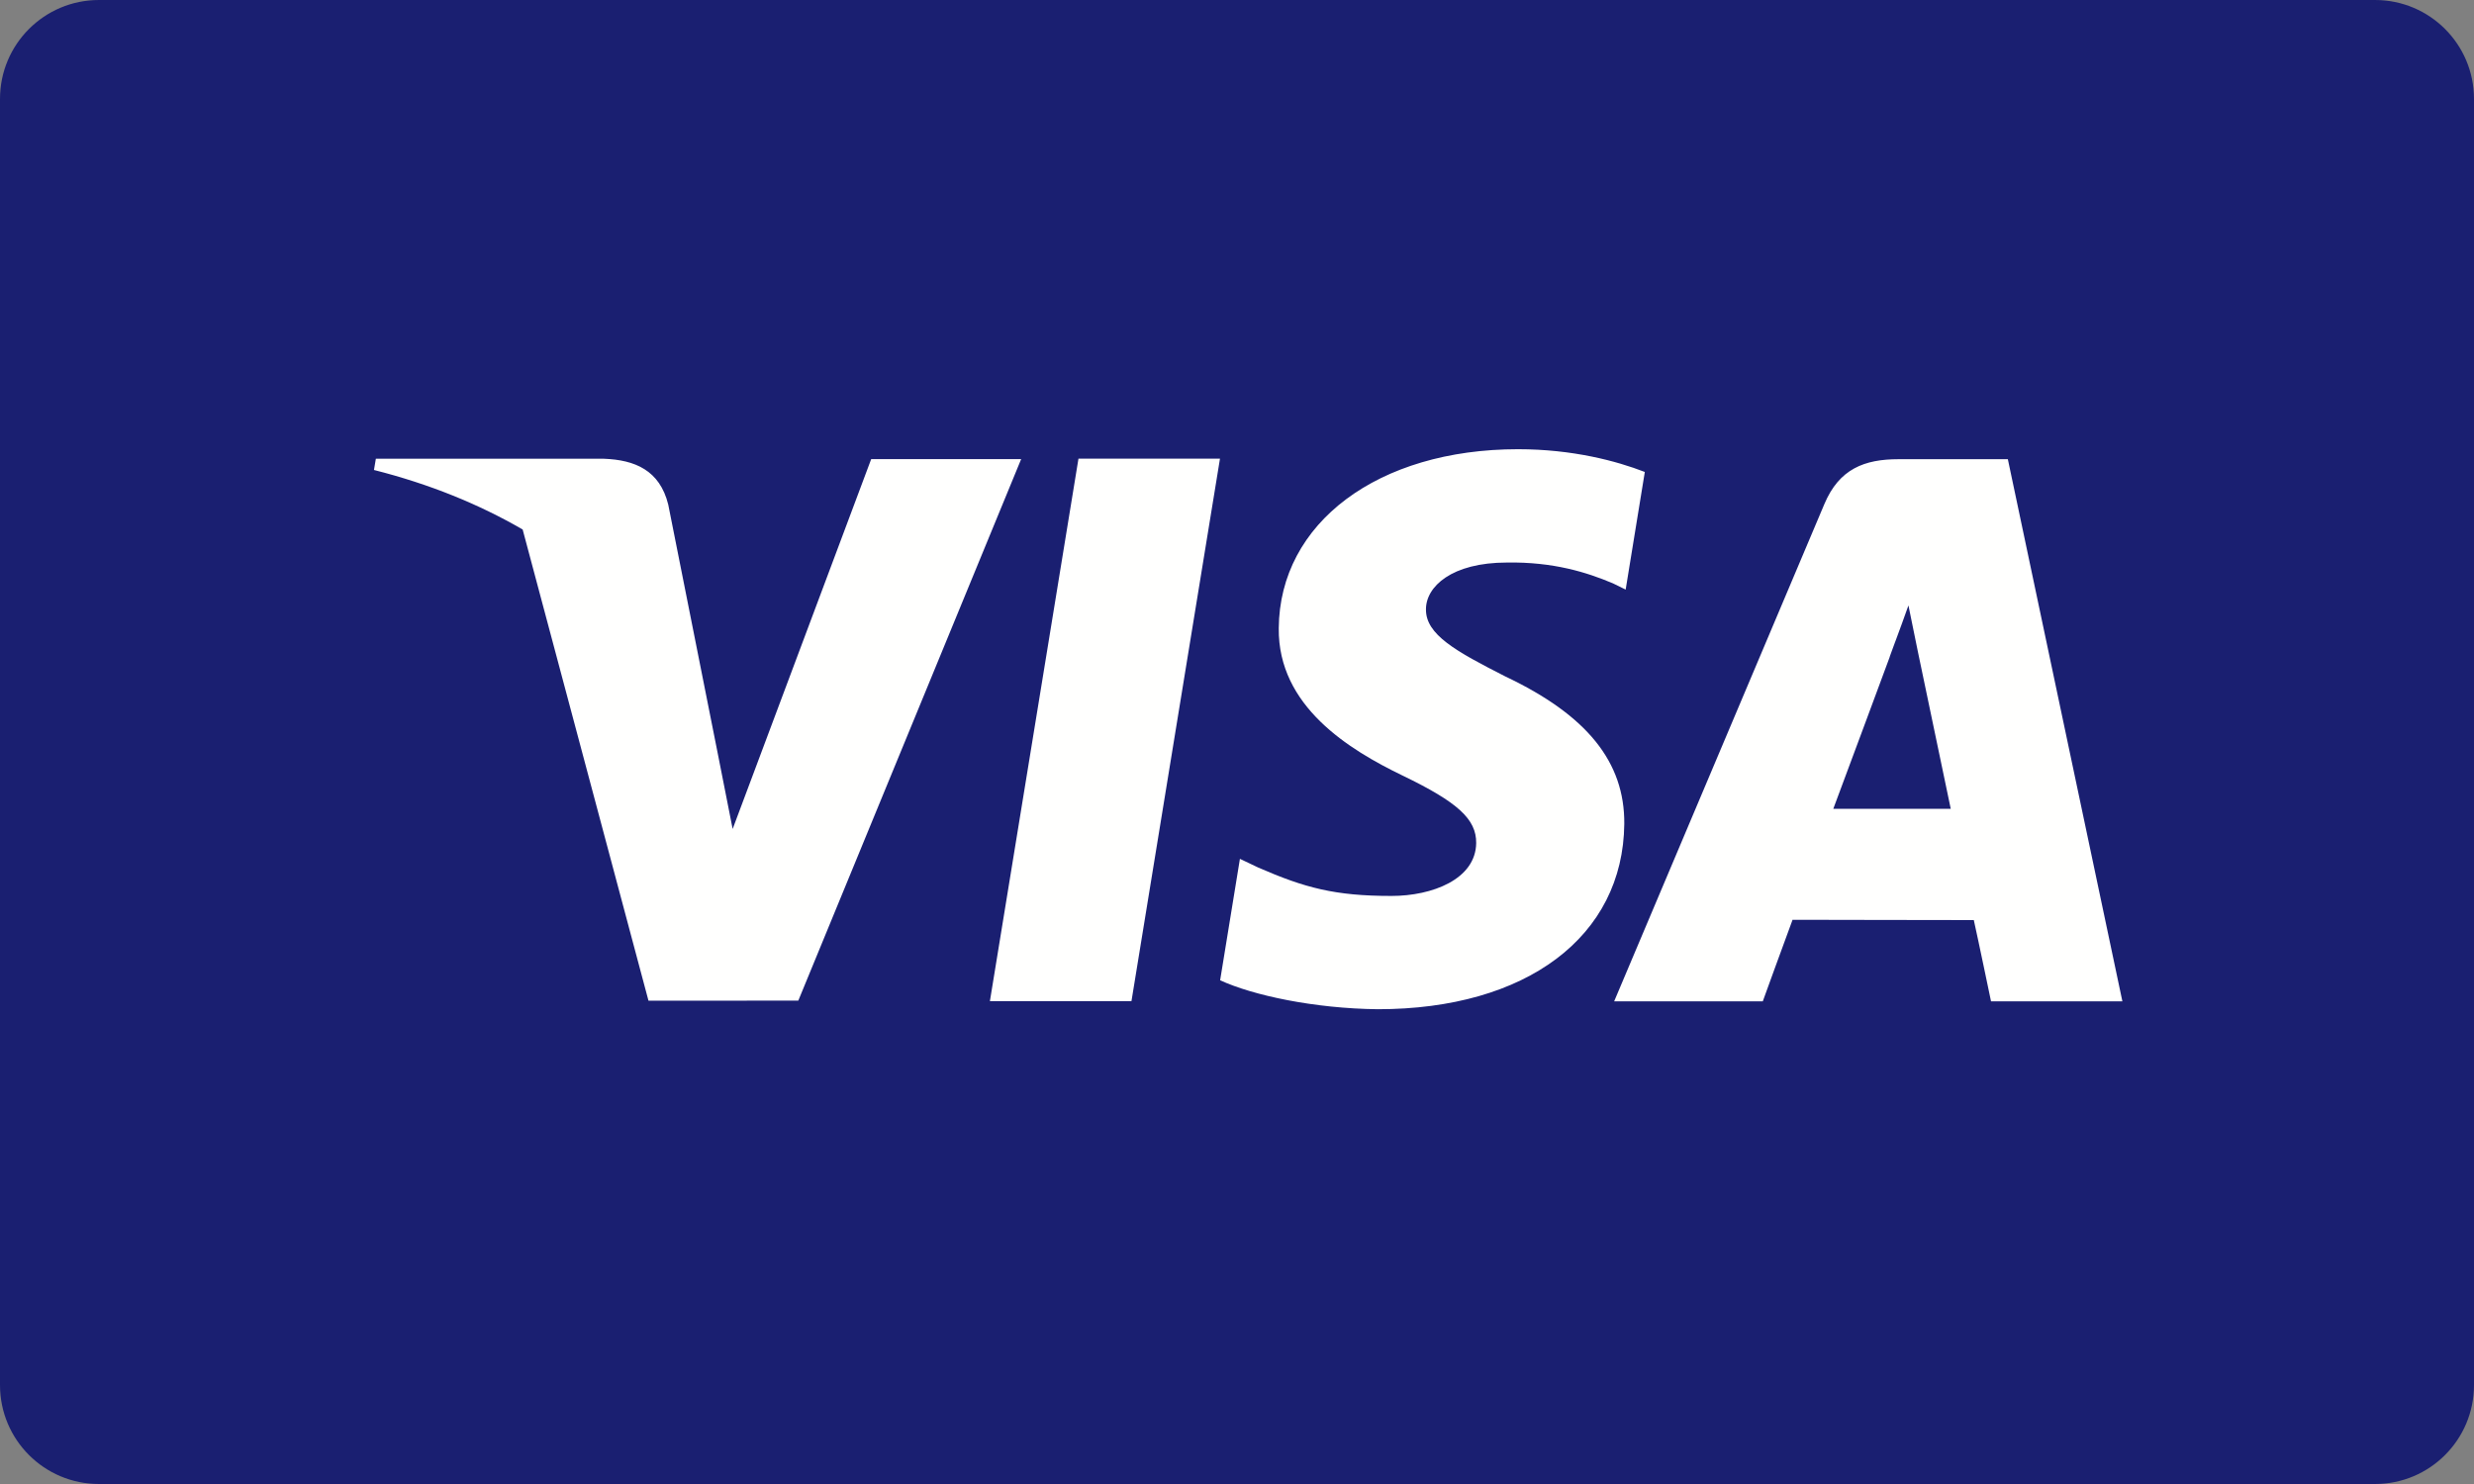 <svg width="50" height="30" viewBox="0 0 50 30" fill="none" xmlns="http://www.w3.org/2000/svg">
<rect x="0" y="0" width="50" height="30" fill="#808080" stroke="none"/>
<path fill-rule="evenodd" clip-rule="evenodd" d="M2 0H48C49.105 0 50 0.895 50 2V28C50 29.105 49.105 30 48 30H2C0.895 30 0 29.105 0 28V2C0 0.895 0.895 0 2 0Z" fill="#1A1F71"/>
<path fill-rule="evenodd" clip-rule="evenodd" d="M30.679 9.081C31.787 9.081 32.676 9.321 33.242 9.541L32.855 11.919L32.598 11.793C32.07 11.57 31.393 11.357 30.457 11.372C29.337 11.372 28.819 11.86 28.819 12.316C28.812 12.83 29.425 13.167 30.425 13.676C32.075 14.458 32.837 15.406 32.827 16.656C32.804 18.932 30.852 20.402 27.846 20.402C26.563 20.388 25.326 20.123 24.659 19.817L25.059 17.362L25.427 17.537C26.368 17.947 26.976 18.112 28.122 18.112C28.944 18.112 29.826 17.776 29.834 17.041C29.838 16.561 29.463 16.217 28.349 15.68C27.265 15.156 25.826 14.277 25.844 12.7C25.86 10.569 27.851 9.081 30.679 9.081ZM21.796 9.272L20.006 20.239H22.867L24.656 9.272H21.796ZM40.579 9.283H38.369C37.683 9.283 37.17 9.477 36.87 10.192L32.622 20.243H35.626C35.626 20.243 36.116 18.891 36.228 18.594C36.382 18.594 37.108 18.596 37.878 18.597C38.746 18.599 39.67 18.6 39.891 18.6C39.977 18.983 40.239 20.243 40.239 20.243H42.894L40.579 9.283ZM38.19 13.285C38.19 13.285 37.288 15.72 37.051 16.351H39.425C39.312 15.803 38.763 13.185 38.763 13.185L38.57 12.239C38.494 12.457 38.387 12.746 38.306 12.965L38.306 12.966L38.305 12.966C38.234 13.16 38.182 13.299 38.19 13.285ZM17.607 9.281L14.807 16.758L14.507 15.238C14.507 15.238 14.507 15.238 14.507 15.238C14.507 15.238 14.507 15.238 14.507 15.238L13.505 10.199C13.332 9.504 12.829 9.298 12.208 9.274H7.596L7.558 9.501C8.68 9.785 9.683 10.194 10.563 10.704L13.106 20.23L16.134 20.228L20.638 9.281H17.607Z" fill="#FFFFFE"/>
</svg>
